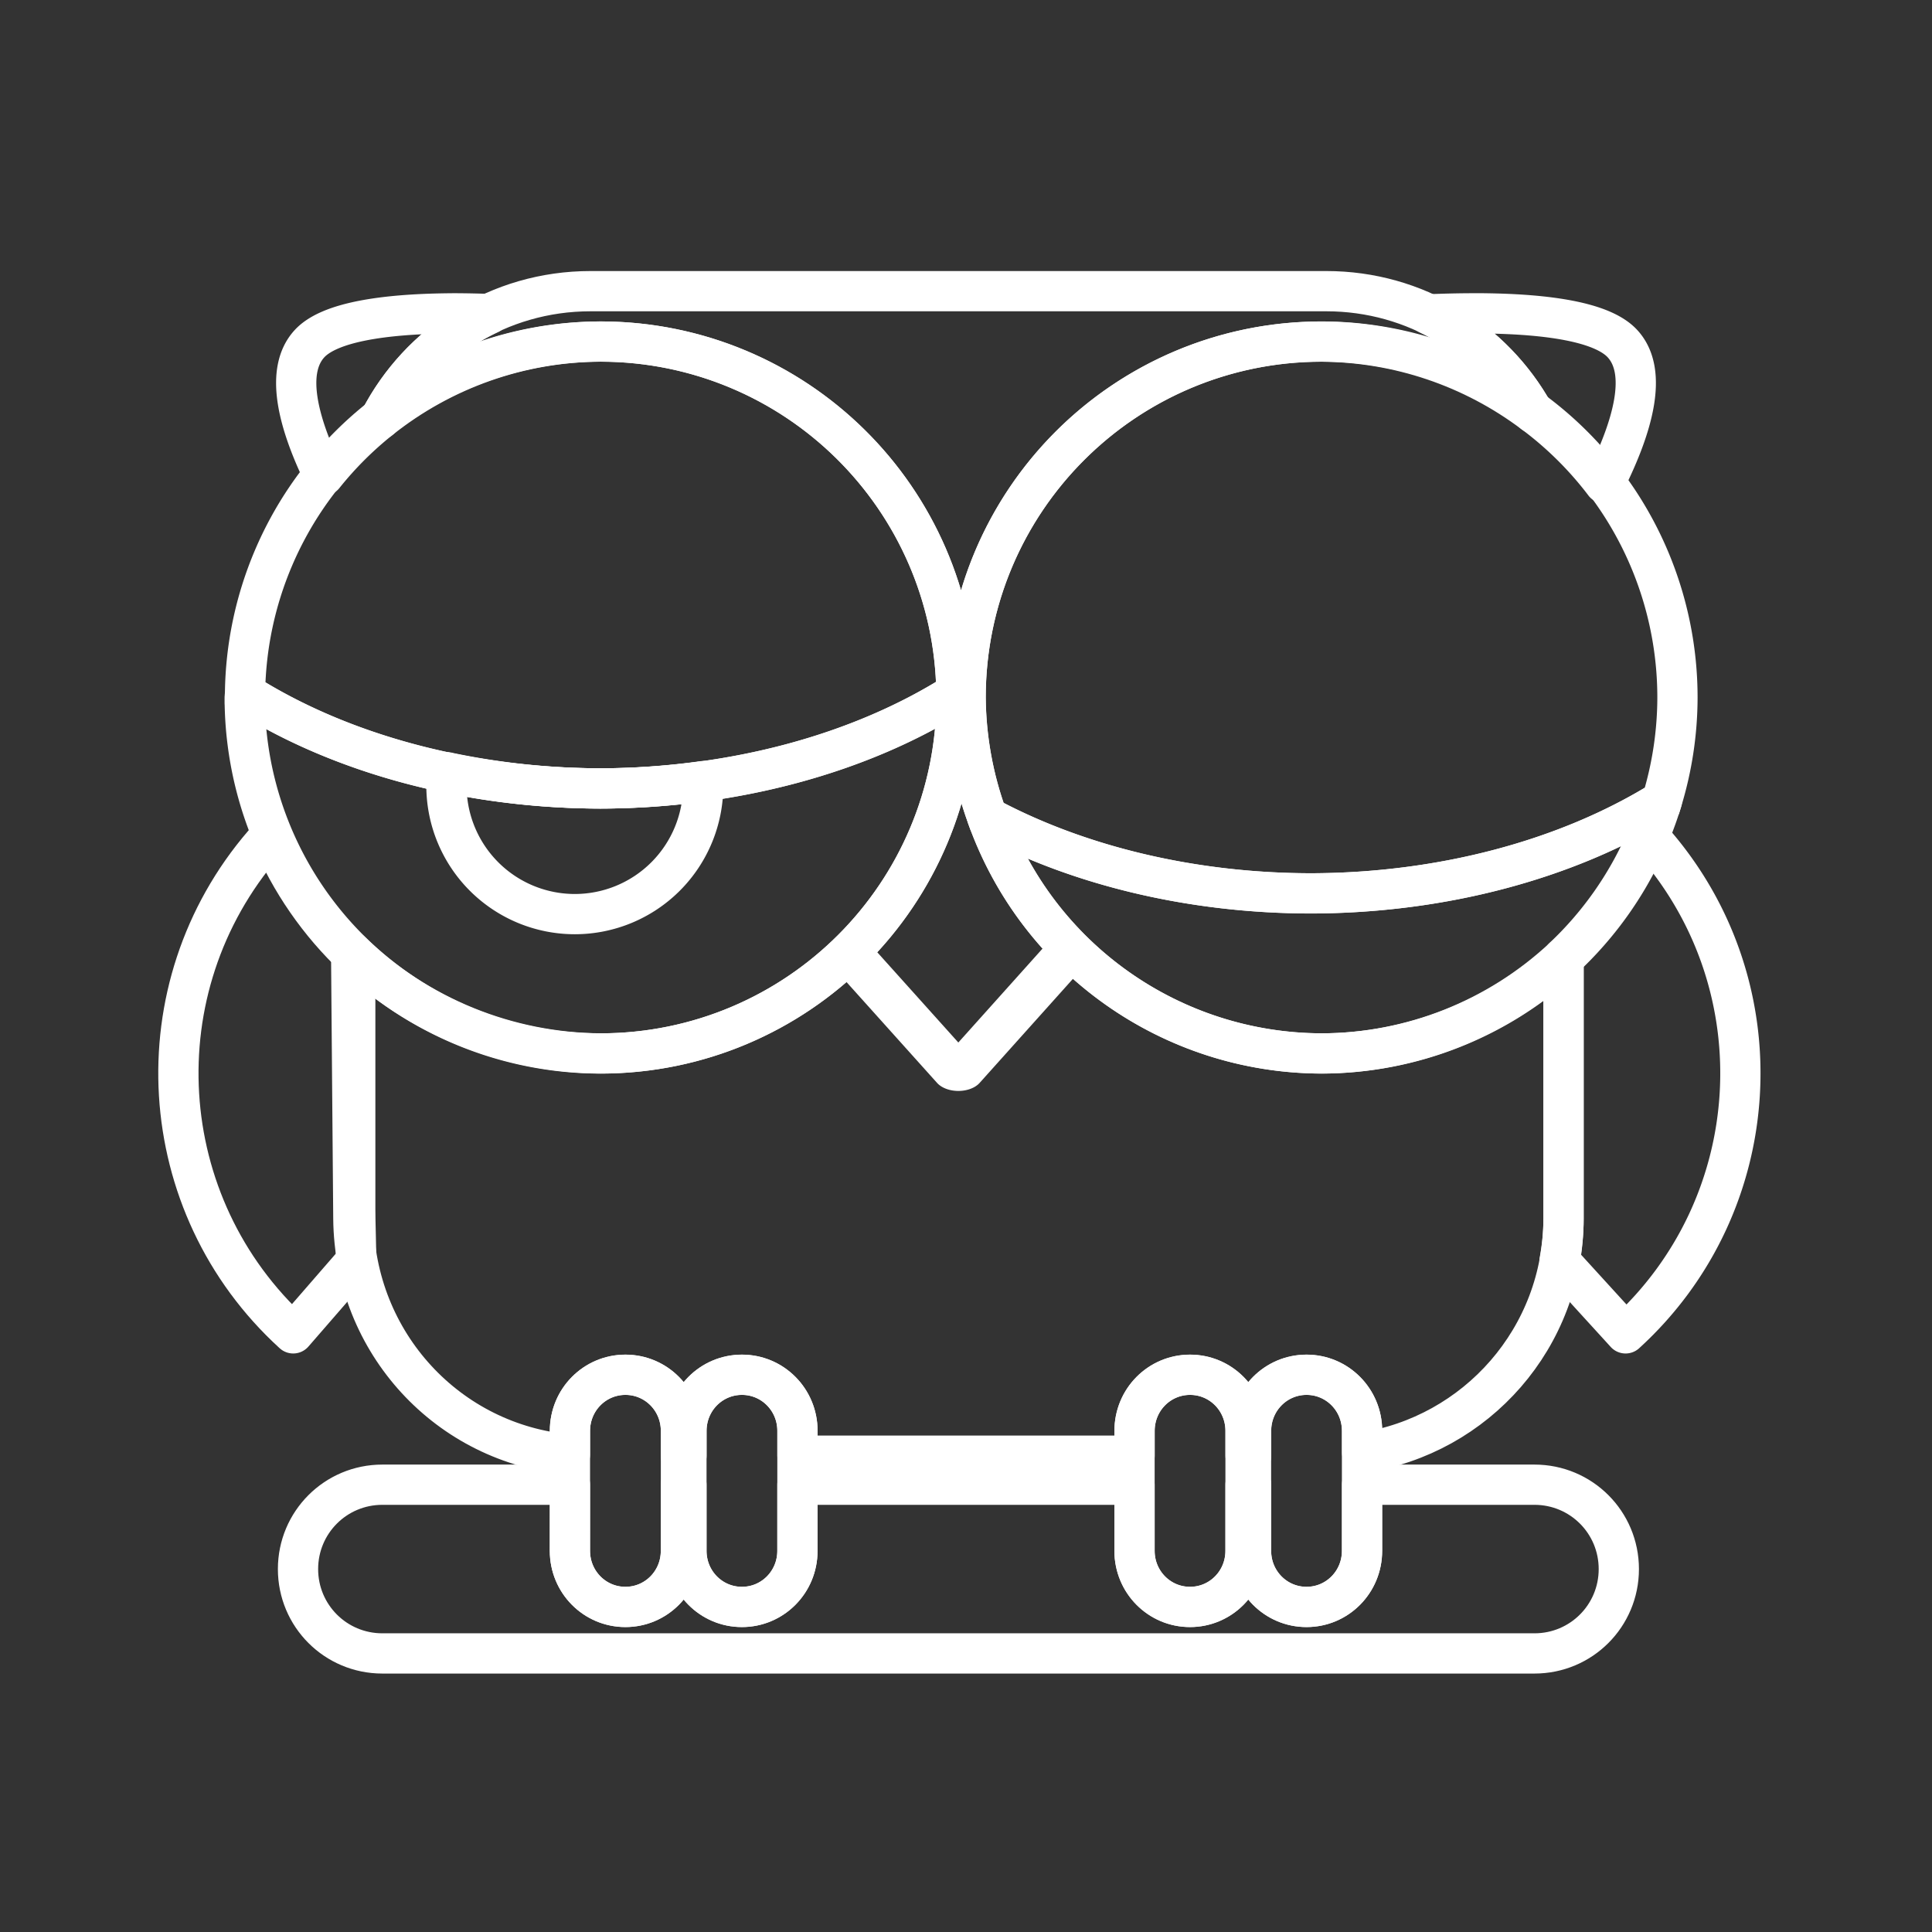 <?xml version="1.0" encoding="UTF-8" standalone="no"?>
<!-- Created with Inkscape (http://www.inkscape.org/) -->

<svg
   width="48"
   height="48"
   viewBox="0 0 48 48"
   version="1.1"
   id="svg1"
   xml:space="preserve"
   sodipodi:docname="nightowl.svg"
   inkscape:version="1.3.2 (091e20e, 2023-11-25, custom)"
   xmlns:inkscape="http://www.inkscape.org/namespaces/inkscape"
   xmlns:sodipodi="http://sodipodi.sourceforge.net/DTD/sodipodi-0.dtd"
   xmlns="http://www.w3.org/2000/svg"
   xmlns:svg="http://www.w3.org/2000/svg"><rect x="0" y="0" width="48" height="48" fill="#333333" stroke="none"/><sodipodi:namedview
     id="namedview1"
     pagecolor="#ffffff"
     bordercolor="#000000"
     borderopacity="0.25"
     inkscape:showpageshadow="2"
     inkscape:pageopacity="0.0"
     inkscape:pagecheckerboard="0"
     inkscape:deskcolor="#d1d1d1"
     inkscape:document-units="mm"
     showguides="true"
     inkscape:zoom="11.313709"
     inkscape:cx="28.328464"
     inkscape:cy="20.461902"
     inkscape:window-width="1920"
     inkscape:window-height="1001"
     inkscape:window-x="-9"
     inkscape:window-y="-9"
     inkscape:window-maximized="1"
     inkscape:current-layer="layer1" /><defs
     id="defs1"><inkscape:path-effect
       effect="mirror_symmetry"
       start_point="24,0"
       end_point="24,48"
       center_point="24,24"
       id="path-effect5"
       is_visible="true"
       lpeversion="1.2"
       lpesatellites=""
       mode="vertical"
       discard_orig_path="false"
       fuse_paths="false"
       oposite_fuse="false"
       split_items="false"
       split_open="false"
       link_styles="false" /><inkscape:path-effect
       effect="mirror_symmetry"
       start_point="-15.131,18.63"
       end_point="-52.39,-11.632"
       center_point="-33.76,3.499"
       id="path-effect4"
       is_visible="true"
       lpeversion="1.2"
       lpesatellites=""
       mode="vertical"
       discard_orig_path="false"
       fuse_paths="false"
       oposite_fuse="false"
       split_items="false"
       split_open="false"
       link_styles="false" /><inkscape:path-effect
       effect="mirror_symmetry"
       start_point="24,0"
       end_point="24,48"
       center_point="24,24"
       id="path-effect3"
       is_visible="true"
       lpeversion="1.2"
       lpesatellites=""
       mode="vertical"
       discard_orig_path="false"
       fuse_paths="false"
       oposite_fuse="false"
       split_items="false"
       split_open="false"
       link_styles="false" /><inkscape:path-effect
       effect="mirror_symmetry"
       start_point="28.194,34.146"
       end_point="28.194,39.873"
       center_point="28.194,37.01"
       id="path-effect2"
       is_visible="true"
       lpeversion="1.2"
       lpesatellites=""
       mode="free"
       discard_orig_path="false"
       fuse_paths="false"
       oposite_fuse="false"
       split_items="false"
       split_open="false"
       link_styles="false" /><style
       id="style1">.a{fill:none;stroke:#fff;stroke-linecap:round;stroke-linejoin:round;}</style><style
       id="style1-3">.a{fill:none;stroke:#fff;stroke-linecap:round;stroke-linejoin:round;}</style><style
       id="style1-31">.a{fill:none;stroke:#fff;stroke-linecap:round;stroke-linejoin:round;}</style><inkscape:path-effect
       effect="mirror_symmetry"
       start_point="38.027,5.24"
       end_point="38.027,53.24"
       center_point="38.027,29.24"
       id="path-effect3-0"
       is_visible="true"
       lpeversion="1.2"
       lpesatellites=""
       mode="vertical"
       discard_orig_path="false"
       fuse_paths="false"
       oposite_fuse="false"
       split_items="false"
       split_open="false"
       link_styles="false" /><inkscape:path-effect
       effect="mirror_symmetry"
       start_point="38.027,0"
       end_point="38.027,48"
       center_point="38.027,24"
       id="path-effect3-2"
       is_visible="true"
       lpeversion="1.2"
       lpesatellites=""
       mode="vertical"
       discard_orig_path="false"
       fuse_paths="false"
       oposite_fuse="false"
       split_items="false"
       split_open="false"
       link_styles="false" /><inkscape:path-effect
       effect="mirror_symmetry"
       start_point="38.027,0"
       end_point="38.027,48"
       center_point="38.027,24"
       id="path-effect3-26"
       is_visible="true"
       lpeversion="1.2"
       lpesatellites=""
       mode="vertical"
       discard_orig_path="false"
       fuse_paths="false"
       oposite_fuse="false"
       split_items="false"
       split_open="false"
       link_styles="false" /></defs><g
     inkscape:label="Capa 1"
     inkscape:groupmode="layer"
     id="layer1"><path
       id="path70"
       style="fill:none;stroke:#ffffff;stroke-width:1;stroke-linecap:round;stroke-linejoin:round;stroke-dasharray:none"
       d="M 14.16,36.887 H 9.5 c -1.161,0 -2.096,0.935 -2.096,2.096 0,1.161 0.935,2.096 2.096,2.096 h 28.623 c 1.161,0 2.096,-0.935 2.096,-2.096 0,-1.161 -0.935,-2.096 -2.096,-2.096 h -4.283 v 1.645 c 0,0.772 -0.615,1.393 -1.379,1.393 -0.764,0 -1.379,-0.621 -1.379,-1.393 v -1.645 h -0.137 v 1.645 c 10e-7,0.772 -0.615,1.393 -1.379,1.393 -0.764,0 -1.379,-0.621 -1.379,-1.393 v -1.645 h -8.375 v 1.645 c 0,0.772 -0.615,1.393 -1.379,1.393 -0.764,0 -1.379,-0.621 -1.379,-1.393 v -1.645 h -0.137 v 1.645 c 0,0.772 -0.615,1.393 -1.379,1.393 -0.764,0 -1.379,-0.621 -1.379,-1.393 z" /><path
       id="path4"
       style="fill:none;fill-opacity:1;stroke:#ffffff;stroke-width:1.22;stroke-linecap:round;stroke-linejoin:round;stroke-dasharray:none;stroke-opacity:1"
       inkscape:transform-center-x="-1.7142482e-06"
       inkscape:transform-center-y="2.3263537"
       d="m 37.461,-19.283 2.668,-4.485 2.743,4.619"
       transform="matrix(1.007,0,0,-0.667,-16.6,10.844)"
       sodipodi:nodetypes="ccc" /><path
       id="path67"
       style="fill:none;stroke:#ffffff;stroke-linecap:round;stroke-linejoin:round"
       d="m 36.57,7.785 c -0.357,0.001 -0.72,0.01 -1.078,0.025 1.108,0.528 2.024,1.391 2.617,2.459 a 8.843,8.843 0 0 1 1.754,1.74 c 0.718,-1.423 1.091,-2.778 0.443,-3.475 -0.503,-0.541 -1.87,-0.727 -3.381,-0.748 -0.118,-0.002 -0.236,-0.002 -0.355,-0.002 z" /><path
       id="path66"
       style="fill:none;stroke:#ffffff;stroke-linecap:round;stroke-linejoin:round"
       d="m 11.342,7.785 c -0.09,-1.957e-4 -0.179,7.379e-4 -0.268,0.002 C 9.564,7.808 8.196,7.994 7.693,8.535 7.076,9.2 7.387,10.464 8.041,11.814 A 8.843,8.843 0 0 1 9.438,10.418 c 0.593,-1.143 1.549,-2.066 2.719,-2.617 -0.272,-0.008 -0.545,-0.015 -0.814,-0.016 z" /><path
       id="path62"
       style="font-variation-settings:normal;opacity:1;vector-effect:none;fill:none;fill-opacity:1;stroke:#ffffff;stroke-width:1;stroke-linecap:round;stroke-linejoin:round;stroke-miterlimit:4;stroke-dasharray:none;stroke-dashoffset:0;stroke-opacity:1;-inkscape-stroke:none;stop-color:#000000;stop-opacity:1"
       d="m 38.846,23.787 v 6.484 c 0,0.361 -0.038,0.714 -0.1,1.057 l 1.641,1.799 c 3.496,-3.187 3.822,-8.577 0.736,-12.162 -0.06,-0.07 -0.122,-0.138 -0.184,-0.205 a 8.843,8.843 0 0 1 -2.094,3.027 z" /><path
       id="path62-8"
       style="font-variation-settings:normal;opacity:1;vector-effect:none;fill:none;fill-opacity:1;stroke:#ffffff;stroke-width:1;stroke-linecap:round;stroke-linejoin:round;stroke-miterlimit:4;stroke-dasharray:none;stroke-dashoffset:0;stroke-opacity:1;-inkscape-stroke:none;stop-color:#000000"
       d="m 8.826,23.787 v 6.252 c 0,0.35 0.022,0.89 0.022,1.289 L 7.285,33.127 C 3.789,29.94 3.462,24.55 6.548,20.965 c 0.06,-0.07 0.122,-0.138 0.184,-0.205 0.478,1.145 1.191,2.176 2.094,3.027 z"
       sodipodi:nodetypes="csccscc" /><path
       id="path75"
       style="fill:none;stroke:#ffffff;stroke-linecap:round;stroke-linejoin:round"
       d="m 14.672,7.234 c -2.285,0 -4.254,1.29 -5.232,3.182 1.558,-1.243 3.49,-1.923 5.482,-1.93 4.838,0.001 8.777,3.891 8.84,8.729 0.002,0.038 0.003,0.076 0.004,0.113 5.03e-4,4.884 -3.959,8.844 -8.844,8.844 -2.298,-0.013 -4.557,-0.92 -6.198,-2.529 l 0.055,6.629 c 0.026,3.092 2.358,5.609 5.381,5.867 v -0.59 c 0,-0.772 0.615,-1.393 1.379,-1.393 0.764,0 1.379,0.621 1.379,1.393 v 0.617 h 0.137 v -0.617 c 0,-0.772 0.615,-1.393 1.379,-1.393 0.764,0 1.379,0.621 1.379,1.393 v 0.617 h 8.375 v -0.617 c 0,-0.772 0.615,-1.393 1.379,-1.393 0.764,0 1.379,0.621 1.379,1.393 v 0.617 h 0.137 v -0.617 c 0,-0.772 0.615,-1.393 1.379,-1.393 0.764,0 1.379,0.621 1.379,1.393 v 0.543 c 2.839,-0.427 5.004,-2.858 5.004,-5.82 v -6.482 c -1.631,1.524 -3.778,2.376 -6.01,2.383 -3.731,-0.01 -7.054,-2.36 -8.307,-5.875 -0.348,-0.952 -0.529,-1.956 -0.537,-2.969 5.76e-4,-4.884 3.96,-8.842 8.844,-8.842 1.903,0.011 3.752,0.636 5.271,1.781 C 37.102,8.457 35.176,7.234 32.951,7.234 Z"
       sodipodi:nodetypes="sccccccscsssccsssccsssccssscsccccccss" /><path
       id="circle1-1"
       style="fill:none;stroke:#ffffff;stroke-width:1;stroke-linecap:round;stroke-linejoin:round;stroke-dasharray:none"
       class="a"
       d="m 11.117,19.188 a 3.19,3.19 0 0 0 -0.025,0.334 3.19,3.19 0 0 0 3.189,3.189 3.19,3.19 0 0 0 3.189,-3.189 3.19,3.19 0 0 0 -0.002,-0.115 12.96,8.741 0 0 1 -2.553,0.182 12.96,8.741 0 0 1 -3.799,-0.4 z" /><path
       style="fill:none;stroke:#ffffff;stroke-width:1;stroke-dasharray:none"
       d="m 6.088,17.227 a 8.843,8.843 0 0 0 -0.008,0.102 8.843,8.843 0 0 0 8.842,8.844 8.843,8.843 0 0 0 8.844,-8.844 8.843,8.843 0 0 0 -0.004,-0.113 12.96,8.741 0 0 1 -8.846,2.373 12.96,8.741 0 0 1 -8.828,-2.361 z"
       id="path80" /><path
       style="fill:none;stroke:#ffffff;stroke-width:1;stroke-linejoin:round;stroke-dasharray:none"
       d="m 24.527,20.297 a 8.843,8.843 0 0 0 8.307,5.875 8.843,8.843 0 0 0 8.455,-6.273 12.96,8.741 0 0 1 -8.719,2.297 12.96,8.741 0 0 1 -8.043,-1.898 z"
       id="path79" /><path
       style="fill:none;stroke:#ffffff;stroke-width:1;stroke-dasharray:none"
       d="m 24.527,20.297 a 12.96,8.741 0 0 0 8.043,1.898 12.96,8.741 0 0 0 8.719,-2.297 8.843,8.843 0 0 0 0.387,-2.57 8.843,8.843 0 0 0 -8.842,-8.842 8.843,8.843 0 0 0 -8.844,8.842 8.843,8.843 0 0 0 0.537,2.969 z"
       id="path78" /><path
       style="fill:none;stroke:#ffffff;stroke-width:1;stroke-dasharray:none"
       d="M 6.088,17.227 A 12.96,8.741 0 0 0 14.916,19.588 12.96,8.741 0 0 0 23.762,17.215 8.843,8.843 0 0 0 14.922,8.486 8.843,8.843 0 0 0 6.088,17.227 Z"
       id="path6" /><path
       id="rect1-30-3-9"
       style="fill:none;stroke:#ffffff;stroke-linecap:round;stroke-linejoin:round"
       d="m 18.433,34.155 c 0.764,0 1.379,0.621 1.379,1.393 v 2.982 c 0,0.772 -0.615,1.393 -1.379,1.393 -0.764,0 -1.379,-0.621 -1.379,-1.393 v -2.982 c 0,-0.772 0.615,-1.393 1.379,-1.393 z m -2.894,0 c 0.764,0 1.379,0.621 1.379,1.393 v 2.982 c 0,0.772 -0.615,1.393 -1.379,1.393 -0.764,0 -1.379,-0.621 -1.379,-1.393 v -2.982 c 0,-0.772 0.615,-1.393 1.379,-1.393 z m 16.921,0 c 0.764,0 1.379,0.621 1.379,1.393 v 2.982 c 0,0.772 -0.615,1.393 -1.379,1.393 -0.764,0 -1.379,-0.621 -1.379,-1.393 v -2.982 c 0,-0.772 0.615,-1.393 1.379,-1.393 z m -2.894,0 c 0.764,0 1.379,0.621 1.379,1.393 v 2.982 c 0,0.772 -0.615,1.393 -1.379,1.393 -0.764,0 -1.379,-0.621 -1.379,-1.393 v -2.982 c 0,-0.772 0.615,-1.393 1.379,-1.393 z" /></g></svg>

